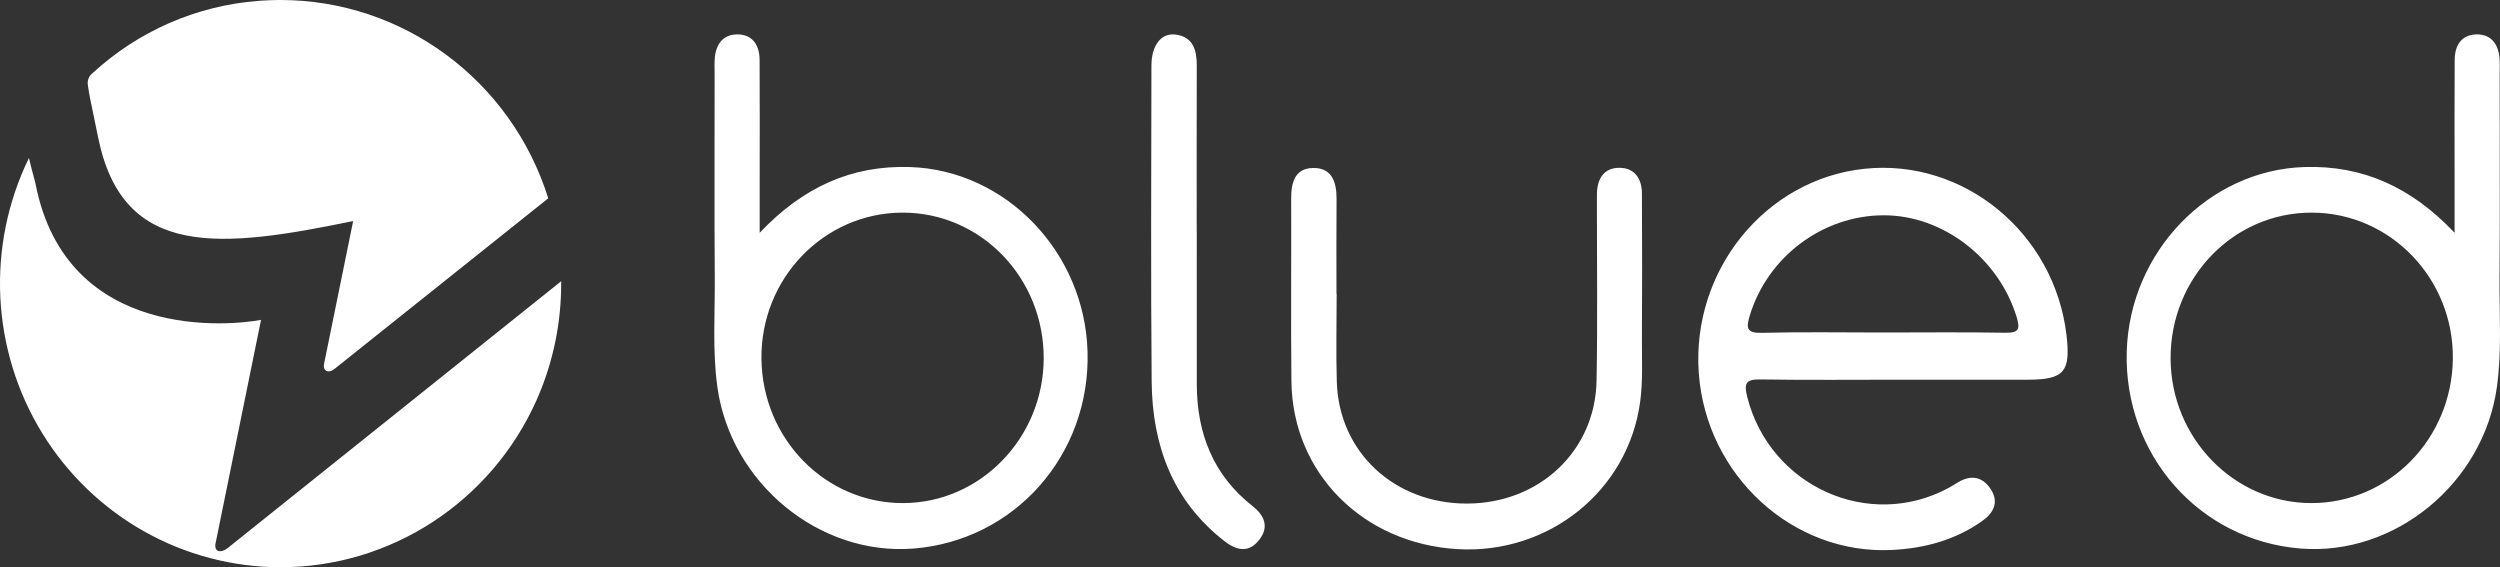 <?xml version="1.0" encoding="UTF-8" standalone="no"?>
<svg width="119px" height="27px" viewBox="0 0 119 27" version="1.1" xmlns="http://www.w3.org/2000/svg" xmlns:xlink="http://www.w3.org/1999/xlink">
    <rect x="0" y="0" width="119" height="27" fill="#333333" stroke="none"/>
    <!-- Generator: Sketch 40.1 (33804) - http://www.bohemiancoding.com/sketch -->
    <title>blued</title>
    <desc>Created with Sketch.</desc>
    <defs></defs>
    <g id="Page-1" stroke="none" stroke-width="1" fill="none" fill-rule="evenodd">
        <g id="forword" transform="translate(-400, -1496)" fill="#FFFFFF">
            <g id="Group-6" transform="translate(0, 1381)">
                <g id="Group-7">
                    <g id="blued" transform="translate(400, 115)">
                        <path d="M13.357,27 C18.607,27 23.371,23.893 25.536,19.057 C25.539,19.05 25.542,19.04 25.546,19.033 C25.582,18.945 25.622,18.857 25.659,18.77 C26.356,17.103 26.714,15.312 26.711,13.503 C26.711,13.463 26.714,13.426 26.714,13.385 L11.06,25.91 C11.06,25.91 10.889,26.048 10.833,26.092 C10.482,26.355 10.188,26.254 10.258,25.869 C10.275,25.788 10.325,25.548 10.325,25.548 L12.425,15.225 C11.08,15.488 3.189,16.332 1.696,8.774 C1.656,8.565 1.509,8.105 1.379,7.518 C-0.664,11.704 -0.424,16.66 2.013,20.624 C4.451,24.588 8.74,26.999 13.357,27 L13.357,27 Z M4.187,4.088 C4.214,4.287 4.258,4.537 4.294,4.716 C4.498,5.709 4.658,6.478 4.672,6.546 C5.857,12.383 10.565,11.805 16.81,10.523 L15.618,16.373 C15.618,16.373 15.478,17.075 15.427,17.308 C15.351,17.652 15.625,17.804 15.932,17.554 C16.132,17.392 16.743,16.906 16.743,16.906 L26.097,9.439 C24.335,3.817 19.173,-0.002 13.34,7.4967575e-07 L13.27,7.4967575e-07 C13.127,7.4967575e-07 12.983,0.003 12.84,0.01 C12.689,0.017 12.539,0.024 12.389,0.034 C12.362,0.037 12.339,0.037 12.312,0.041 C9.356,0.263 6.56,1.486 4.374,3.511 C4.328,3.55 4.288,3.595 4.254,3.646 C4.179,3.78 4.155,3.937 4.187,4.088 Z M36.161,11.08 C38.227,8.899 40.545,7.861 43.319,7.951 C47.879,8.1 51.63,11.997 51.767,16.731 C51.909,21.645 48.313,25.722 43.494,26.11 C39.001,26.471 34.784,22.998 34.148,18.427 C33.907,16.694 34.036,14.953 34.023,13.217 C34.017,12.431 34.014,11.645 34.012,10.86 C34.007,8.405 34.016,5.951 34.016,3.497 C34.016,3.258 34.004,3.018 34.022,2.781 C34.073,2.118 34.407,1.645 35.077,1.637 C35.81,1.628 36.152,2.137 36.157,2.845 C36.17,4.789 36.161,6.733 36.161,8.677 L36.161,11.08 Z M42.979,23.947 C39.289,23.947 36.296,20.901 36.245,17.093 C36.194,13.267 39.212,10.131 42.954,10.121 C46.685,10.111 49.696,13.221 49.68,17.069 C49.664,20.857 46.654,23.946 42.979,23.947 Z M116.839,11.08 C114.773,8.899 112.455,7.861 109.681,7.951 C105.121,8.1 101.37,11.997 101.233,16.731 C101.091,21.645 104.687,25.722 109.506,26.11 C113.999,26.471 118.216,22.998 118.852,18.427 C119.093,16.694 118.964,14.953 118.977,13.217 C118.983,12.431 118.986,11.645 118.988,10.86 C118.993,8.405 118.984,5.951 118.984,3.497 C118.984,3.258 118.996,3.018 118.978,2.781 C118.927,2.118 118.593,1.645 117.923,1.637 C117.19,1.628 116.848,2.137 116.843,2.845 C116.83,4.789 116.839,6.733 116.839,8.677 L116.839,11.08 Z M110.021,23.947 C113.711,23.947 116.704,20.901 116.755,17.093 C116.806,13.267 113.788,10.131 110.046,10.121 C106.315,10.111 103.304,13.221 103.32,17.069 C103.336,20.857 106.346,23.946 110.021,23.947 Z M90.442,18.074 C88.222,18.074 86.002,18.096 83.783,18.061 C83.099,18.05 83.006,18.254 83.168,18.893 C84.244,23.149 88.968,25.285 92.777,23.212 C92.925,23.131 93.066,23.039 93.211,22.953 C93.845,22.578 94.395,22.7 94.778,23.315 C95.163,23.935 94.869,24.434 94.352,24.801 C93.072,25.709 91.617,26.096 90.081,26.177 C85.351,26.425 81.213,22.638 80.862,17.755 C80.511,12.872 84.034,8.53 88.749,8.034 C93.481,7.537 97.797,11.092 98.366,15.957 C98.571,17.71 98.25,18.074 96.496,18.074 C94.478,18.074 92.46,18.074 90.442,18.074 Z M89.61,15.827 C87.694,15.827 85.777,15.794 83.863,15.843 C83.131,15.862 83.111,15.609 83.29,15.018 C84.136,12.23 86.754,10.254 89.658,10.248 C92.481,10.242 95.135,12.289 95.99,15.083 C96.167,15.664 96.099,15.85 95.458,15.839 C93.509,15.804 91.559,15.827 89.61,15.827 Z M63.625,13.983 C63.625,15.382 63.59,16.783 63.632,18.181 C63.732,21.526 66.38,23.979 69.837,23.97 C73.273,23.96 75.933,21.471 75.996,18.123 C76.048,15.394 76.011,12.662 76.013,9.932 C76.013,9.693 76.009,9.454 76.014,9.215 C76.03,8.503 76.35,7.987 77.079,7.988 C77.8,7.988 78.153,8.495 78.156,9.208 C78.166,11.529 78.168,13.85 78.156,16.171 C78.152,17.159 78.204,18.147 78.07,19.135 C77.498,23.352 73.731,26.394 69.374,26.138 C64.873,25.873 61.523,22.512 61.472,18.161 C61.439,15.26 61.472,12.358 61.46,9.457 C61.457,8.693 61.635,8.014 62.492,7.996 C63.403,7.977 63.626,8.667 63.62,9.477 C63.607,10.979 63.616,12.481 63.616,13.983 L63.625,13.983 Z M56.966,11.023 C56.966,13.445 56.962,15.866 56.967,18.288 C56.972,20.635 57.75,22.62 59.623,24.09 C60.169,24.52 60.423,25.057 59.956,25.674 C59.465,26.324 58.886,26.225 58.288,25.761 C55.817,23.841 54.846,21.197 54.819,18.158 C54.775,13.145 54.802,8.131 54.808,3.118 C54.809,2.165 55.271,1.558 55.951,1.645 C56.806,1.754 56.968,2.393 56.966,3.145 C56.958,5.771 56.963,8.397 56.963,11.023 L56.966,11.023 Z" id="logo-blued"></path>
                    </g>
                </g>
            </g>
        </g>
    </g>
</svg>